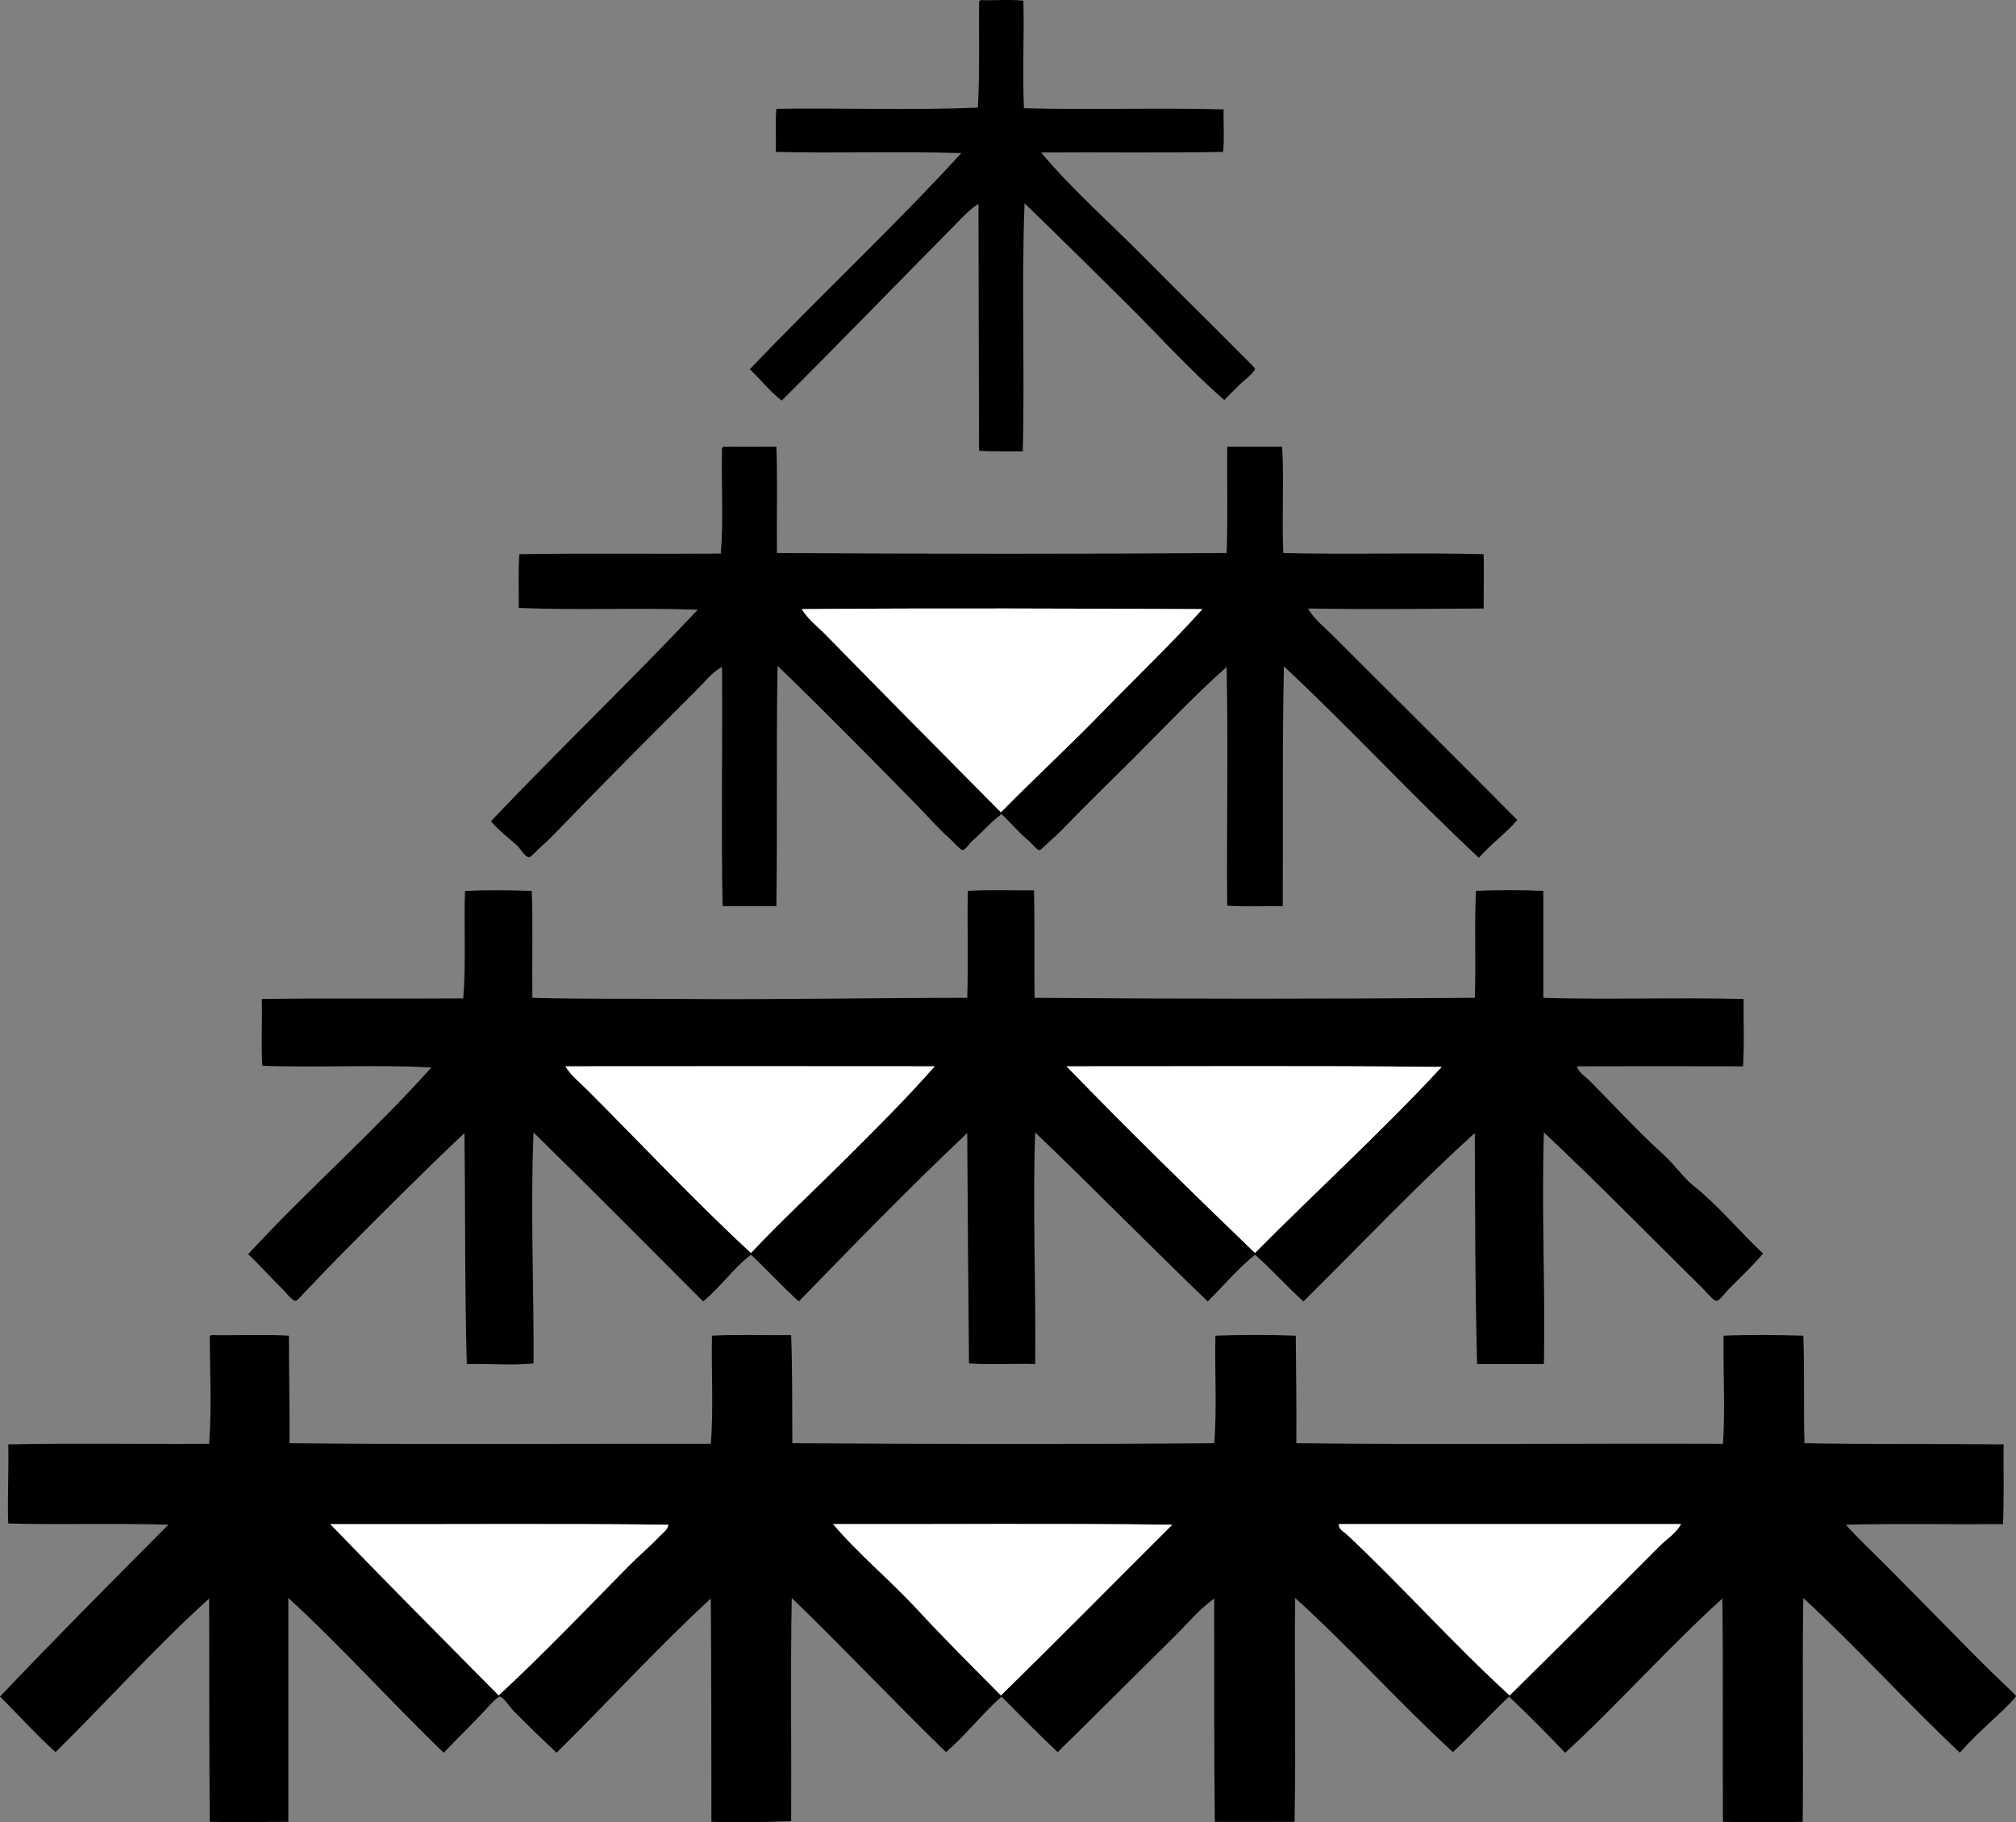 <?xml version="1.0" encoding="iso-8859-1"?>
<!-- Generator: Adobe Illustrator 19.2.0, SVG Export Plug-In . SVG Version: 6.00 Build 0)  -->
<svg version="1.1" xmlns="http://www.w3.org/2000/svg" xmlns:xlink="http://www.w3.org/1999/xlink" x="0px" y="0px"
	 viewBox="0 0 408.935 369.716" style="enable-background:new 0 0 408.935 369.716;" xml:space="preserve">
<rect x="0" y="0" width="408.935" height="369.716" fill="#808080" stroke="none"/>
<g id="Mori_x5F_no_x5F_10-kyo">
	<path style="fill-rule:evenodd;clip-rule:evenodd;" d="M198.954,0.018c2.723,0.119,5.835-0.18,8.629,0.12
		c0.208,7.152-0.219,14.003,0.12,21.813c13.307,0.372,27.039-0.124,40.51,0.24c-0.086,3.081,0.181,5.918-0.119,8.629
		c-12.107,0.229-24.157,0.04-36.915,0.12c6.29,7.53,14.352,14.615,21.573,21.933c6.122,6.204,12.814,12.728,19.177,19.176
		c0.587,0.595,2.626,2.535,2.637,2.756c0.032,0.662-2.733,2.86-3.116,3.236c-1.208,1.188-2.299,2.275-3.116,3.116
		c-7.17-6.252-13.508-13.34-20.255-20.015c-6.73-6.657-13.441-13.323-20.255-19.895c-0.646,16.553,0.061,34.227-0.359,50.337
		c-3.161-0.064-6.021,0.062-8.869-0.12c-0.058-17.937-0.083-33.102-0.12-50.098c-1.962,1.208-3.541,3.044-5.153,4.674
		c-11.475,11.598-23.124,23.654-34.757,35.236c-2.423-1.851-4.259-4.291-6.472-6.352c14.116-14.808,29.083-28.765,42.907-43.866
		c-13.538-0.381-24.804,0.076-37.633-0.24c0.094-3.093-0.15-5.808,0.12-8.75c13.432-0.196,27.547,0.328,40.87-0.239
		c0.388-6.797,0.189-14.505,0.24-21.454C198.662,0.206,198.781,0.086,198.954,0.018z"/>
	<path style="fill-rule:evenodd;clip-rule:evenodd;" d="M146.818,90.627c3.872,0.002,6.977,0.043,10.667,0
		c0.257,7.062,0.025,14.422,0.12,21.573c30.614,0.19,61.37,0.22,91.207,0c0.27-6.949,0.056-14.654,0.12-21.454
		c0.102,0.022,0.112-0.047,0.119-0.12c3.676,0,7.352,0,11.026,0c0.408,6.74-0.097,14.763,0.24,21.573
		c13.094,0.354,27.706-0.12,40.63,0.24c0.089,3.9-0.004,7.296,0,11.026c-12.631,0.067-23.273,0.205-35.597,0
		c1.099,2.086,3.232,3.707,5.034,5.513c12.325,12.342,25.055,24.923,37.394,37.394c-2.377,2.776-5.399,4.908-7.79,7.67
		c-13.538-12.589-26.024-26.232-39.551-38.832c-0.355,16.176-0.151,31.233-0.24,48.66c-3.716-0.079-7.749,0.159-11.266-0.12
		c-0.138-15.456,0.231-33.349-0.12-48.42c-6.297,5.564-12.641,12.281-18.937,18.577c-4.519,4.519-9.442,9.263-14.143,14.143
		c-0.536,0.557-1.382,1.42-2.398,2.277c-0.61,0.516-2.132,2.161-2.517,2.157c-0.49-0.004-1.561-1.407-2.037-1.798
		c-2.102-1.726-3.823-3.843-5.633-5.513c-2.027,1.489-3.787,3.586-5.993,5.513c-0.472,0.413-1.352,1.803-1.917,1.798
		c-0.396-0.004-1.896-1.734-2.517-2.277c-2.52-2.205-4.659-4.739-6.951-7.071c-9.218-9.379-18.938-19.267-28.045-28.045
		c-0.286,16.49-0.006,33.323-0.24,48.78c-3.565-0.005-7.737,0.007-10.906,0c-0.32-15.524,0.021-33.127-0.12-48.54
		c-1.948,0.972-3.391,2.914-5.034,4.554c-9.619,9.606-19.351,19.342-29.004,29.364c-0.608,0.631-1.487,1.516-2.517,2.397
		c-0.634,0.542-2.158,2.257-2.517,2.277c-0.901,0.051-1.872-1.794-2.397-2.277c-1.807-1.664-4.073-3.307-5.393-5.034
		c13.537-14.269,28.273-28.375,41.948-42.907c-12.106-0.433-24.56,0.143-36.315-0.36c0.035-3.674-0.143-7.055,0.12-10.906
		c13.99-0.222,26.527-0.011,40.869-0.12c0.553-6.888,0.076-14.066,0.24-21.334C146.526,90.813,146.646,90.694,146.818,90.627z
		 M162.639,123.586c1.208,2.027,3.161,3.485,4.794,5.154c11.824,12.08,23.768,24.157,35.596,36.075
		c6.769-6.886,13.894-13.444,20.614-20.375c6.75-6.961,13.779-13.621,20.255-20.854C218.892,123.485,190.085,123.35,162.639,123.586
		z"/>
	<path style="fill-rule:evenodd;clip-rule:evenodd;fill:#FFFFFF;" d="M243.898,123.586c-6.476,7.233-13.505,13.893-20.255,20.854
		c-6.721,6.93-13.846,13.489-20.614,20.375c-11.829-11.918-23.772-23.995-35.596-36.075c-1.633-1.668-3.586-3.127-4.794-5.154
		C190.085,123.35,218.892,123.485,243.898,123.586z"/>
	<path style="fill-rule:evenodd;clip-rule:evenodd;" d="M209.741,180.635c0.167,7.03,0.021,14.153,0.119,21.813
		c29.869,0.243,59.456,0.238,89.29,0c0.276-6.628-0.111-14.73,0.239-21.693c4.125-0.186,9.248-0.205,13.663,0
		c0.011,7.287-0.016,14.745,0,21.693c12.37,0.413,26.582-0.102,40.63,0.24c-0.045,4.237,0.175,9-0.12,13.663
		c-12.254-0.024-22.269-0.035-33.678,0c0.192,1.164,1.634,1.983,2.637,2.997c4.909,4.962,9.777,10.272,15.102,15.101
		c2.108,1.913,3.762,4.424,5.872,6.113c5.188,4.15,9.4,9.352,14.143,13.783c-2.211,2.553-4.431,4.687-7.071,7.311
		c-0.466,0.462-1.728,2.272-2.397,2.277c-0.619,0.004-2.332-2.106-3.116-2.876c-10.59-10.393-21.049-21.152-31.881-31.282
		c-0.503,15.847,0.298,31.465,0,46.982c-4.515,0-9.029,0-13.543,0c-0.436-15.758-0.398-32.048-0.479-46.862
		c-11.822,10.67-23.233,22.789-34.757,34.158c-3.382-3.051-6.403-6.461-9.828-9.468c-3.509,2.843-6.385,6.319-9.588,9.468
		c-11.77-11.321-23.199-22.985-34.997-34.278c-0.544,15.253,0.175,31.336,0,46.982c-4.337-0.124-8.824,0.178-13.423-0.12
		c-0.166-15.598-0.265-32.259-0.359-46.742c-11.479,10.813-22.969,22.654-34.158,34.158c-3.382-3.01-6.387-6.397-9.708-9.468
		c-3.63,2.762-6.189,6.596-9.708,9.468c-11.441-11.452-22.824-22.96-34.397-34.278c-0.654,15.979,0.09,31.496,0,46.862
		c-4.298,0.431-8.931,0.026-13.543,0.12c-0.436-15.757-0.263-30.837-0.479-46.862c-8.463,7.991-17.18,16.727-25.768,25.409
		c-2.075,2.097-4.037,4.236-6.352,6.592c-0.608,0.619-1.749,2.032-2.157,2.038c-0.628,0.007-2.061-1.829-2.517-2.277
		c-2.528-2.491-4.625-4.873-7.071-7.191c12-13.01,25.342-24.675,37.154-37.873c-11.01-0.64-23.348,0.076-34.278-0.359
		c-0.293-4.155,0.021-9.647-0.12-13.544c13.427-0.2,26.097-0.011,40.869-0.12c0.593-7.134,0.101-14.71,0.36-21.813
		c4.737-0.203,8.987-0.143,13.543,0c0.253,6.333,0.03,14.763,0.12,21.693c10.61,0.289,20.417,0.147,31.761,0.24
		c18.17,0.148,37.348-0.246,56.45-0.24c0.246-8.015-0.035-13.701,0.12-21.693C200.817,180.477,205.134,180.693,209.741,180.635z
		 M114.698,216.351c1.114,1.882,2.903,3.262,4.435,4.794c11.051,11.051,21.789,22.543,33.199,33.079
		c6.058-6.447,12.556-12.453,18.816-18.697c6.279-6.262,12.591-12.502,18.457-19.176
		C164.255,216.31,141.052,216.342,114.698,216.351z M216.333,216.351c12.49,12.879,25.314,25.422,38.232,37.873
		c12.551-12.658,25.756-24.663,37.873-37.753C265.256,216.197,240.964,216.376,216.333,216.351z"/>
	<path style="fill-rule:evenodd;clip-rule:evenodd;fill:#FFFFFF;" d="M189.605,216.351c-5.866,6.674-12.178,12.914-18.457,19.176
		c-6.261,6.244-12.758,12.251-18.816,18.697c-11.41-10.536-22.148-22.028-33.199-33.079c-1.532-1.532-3.321-2.912-4.435-4.794
		C141.052,216.342,164.255,216.31,189.605,216.351z"/>
	<path style="fill-rule:evenodd;clip-rule:evenodd;fill:#FFFFFF;" d="M292.439,216.471c-12.117,13.091-25.322,25.096-37.873,37.753
		c-12.918-12.451-25.742-24.995-38.232-37.873C240.964,216.376,265.256,216.197,292.439,216.471z"/>
	<path style="fill-rule:evenodd;clip-rule:evenodd;" d="M42.907,270.884c4.845,0.115,10.693-0.182,15.701,0.12
		c-0.005,7.385,0.178,14.985,0.12,21.813c26.91,0.294,57.166,0.079,85.454,0.12c0.582-6.982,0.08-15.357,0.24-21.933
		c5.115-0.278,10.746-0.041,16.06-0.12c0.281,7.946,0.182,14.436,0.24,21.933c28.563,0.182,57.224,0.235,85.574,0
		c0.579-7.032,0.078-14.592,0.239-21.813c5.155-0.2,11.145-0.198,16.3,0c0.076,7.434,0.159,13.964,0.12,21.813
		c26.735,0.326,58.018,0.019,86.533,0.12c0.477-6.341,0.049-13.676,0.119-21.933c5.379-0.219,11.169-0.148,16.181,0
		c0.297,7.348,0.01,15.057,0.239,21.813c14.045,0.264,27.124,0.092,40.39,0.24c-0.04,4.981,0.103,11.317-0.119,16.18
		c-11.027,0.089-20.998-0.153-31.881,0.12c2.441,2.75,5.607,5.707,8.51,8.629c5.763,5.802,11.272,11.449,17.259,17.498
		c2.112,2.136,4.232,4.227,6.592,6.473c0.533,0.508,2.15,2.01,2.157,2.157c0.015,0.306-2.485,2.736-2.757,2.996
		c-2.949,2.826-6.049,5.486-8.629,8.51c-10.826-10.228-20.831-21.277-31.761-31.401c-0.243,14.861,0.034,29.94-0.12,45.424
		c-4.913,0.085-10.627,0.1-16.18,0c-0.109-17.688,0.071-30.451-0.12-45.304c-5.398,4.869-10.686,10.254-15.94,15.58
		c-5.246,5.318-10.46,10.729-15.94,15.701c-3.728-3.862-7.48-7.701-11.386-11.386c-3.881,3.669-7.494,7.607-11.386,11.266
		c-10.99-10.103-20.929-21.26-32.001-31.281c-0.185,14.178,0.171,28.863-0.119,45.424c-5.652-0.007-10.645,0.045-16.181,0
		c-0.153-13.428-0.111-29.509-0.119-45.304c-2.974,2.108-5.355,5.027-8.03,7.67c-7.856,7.762-15.973,15.902-23.73,23.491
		c-3.896-3.656-7.607-7.494-11.386-11.266c-3.941,3.489-7.452,8.049-11.267,11.266c-10.561-10.293-20.688-21.02-31.281-31.281
		c-0.287,14.397-0.04,31.38-0.12,45.304c-6.159,0.194-10.916,0.26-16.18,0.12c-0.02-16.435-0.006-31.067-0.12-45.304
		c-10.613,9.761-20.822,20.965-31.281,31.281c-2.862-2.678-5.787-5.523-8.749-8.51c-0.564-0.568-2.082-2.82-2.756-2.876
		c-0.516-0.043-2.595,2.321-2.997,2.756c-2.737,2.967-5.698,5.789-8.39,8.63C79.31,345.344,69.43,334.25,58.488,324.218
		c-0.003,15.551-0.004,29.865,0,45.424c-5.218-0.004-11.396,0.104-15.941,0c-0.109-14.652-0.109-29.936-0.12-45.304
		c-10.666,9.628-20.731,20.897-31.162,31.161c-3.962-3.548-7.491-7.53-11.266-11.266c11.202-11.81,22.692-23.332,34.158-34.877
		c-11.652-0.338-21.974,0.041-32.48-0.24c-0.212-5.093,0.132-10.436,0-16.06c13.49-0.279,27.019-0.019,40.75-0.12
		c0.537-6.873,0.149-15.271,0.12-21.693C42.615,271.071,42.734,270.95,42.907,270.884z M66.997,309.236
		c11.273,11.699,22.729,23.214,34.158,34.757c8.918-8.255,17.628-17.359,26.127-26.008c2.141-2.179,4.561-4.222,6.592-6.352
		c0.624-0.655,1.601-1.281,1.678-2.277C112.9,309.082,89.502,309.308,66.997,309.236z M168.991,309.236
		c5.114,6.061,11.506,11.286,17.019,17.259c5.532,5.994,11.341,11.759,17.019,17.498c11.701-11.43,23.162-23.101,34.757-34.637
		C214.46,309.06,192.402,309.279,168.991,309.236z M271.584,309.236c-0.102,1.053,1.062,1.579,1.679,2.157
		c11.236,10.553,21.663,22.297,32.959,32.6c10.229-10.014,20.405-20.298,30.442-30.322c1.445-1.443,3.311-2.566,4.314-4.435
		C317.103,309.23,294.361,309.219,271.584,309.236z"/>
	<path style="fill-rule:evenodd;clip-rule:evenodd;fill:#FFFFFF;" d="M135.553,309.356c-0.078,0.996-1.054,1.622-1.678,2.277
		c-2.03,2.13-4.451,4.173-6.592,6.352c-8.499,8.648-17.21,17.753-26.127,26.008c-11.429-11.543-22.885-23.058-34.158-34.757
		C89.502,309.308,112.9,309.082,135.553,309.356z"/>
	<path style="fill-rule:evenodd;clip-rule:evenodd;fill:#FFFFFF;" d="M237.786,309.356c-11.595,11.536-23.056,23.207-34.757,34.637
		c-5.678-5.739-11.487-11.504-17.019-17.498c-5.513-5.973-11.905-11.198-17.019-17.259
		C192.402,309.279,214.46,309.06,237.786,309.356z"/>
	<path style="fill-rule:evenodd;clip-rule:evenodd;fill:#FFFFFF;" d="M340.978,309.236c-1.004,1.868-2.869,2.991-4.314,4.435
		c-10.037,10.024-20.214,20.309-30.442,30.322c-11.296-10.303-21.723-22.047-32.959-32.6c-0.616-0.578-1.78-1.104-1.679-2.157
		C294.361,309.219,317.103,309.23,340.978,309.236z"/>
</g>
<g id="Layer_1">
</g>
</svg>
